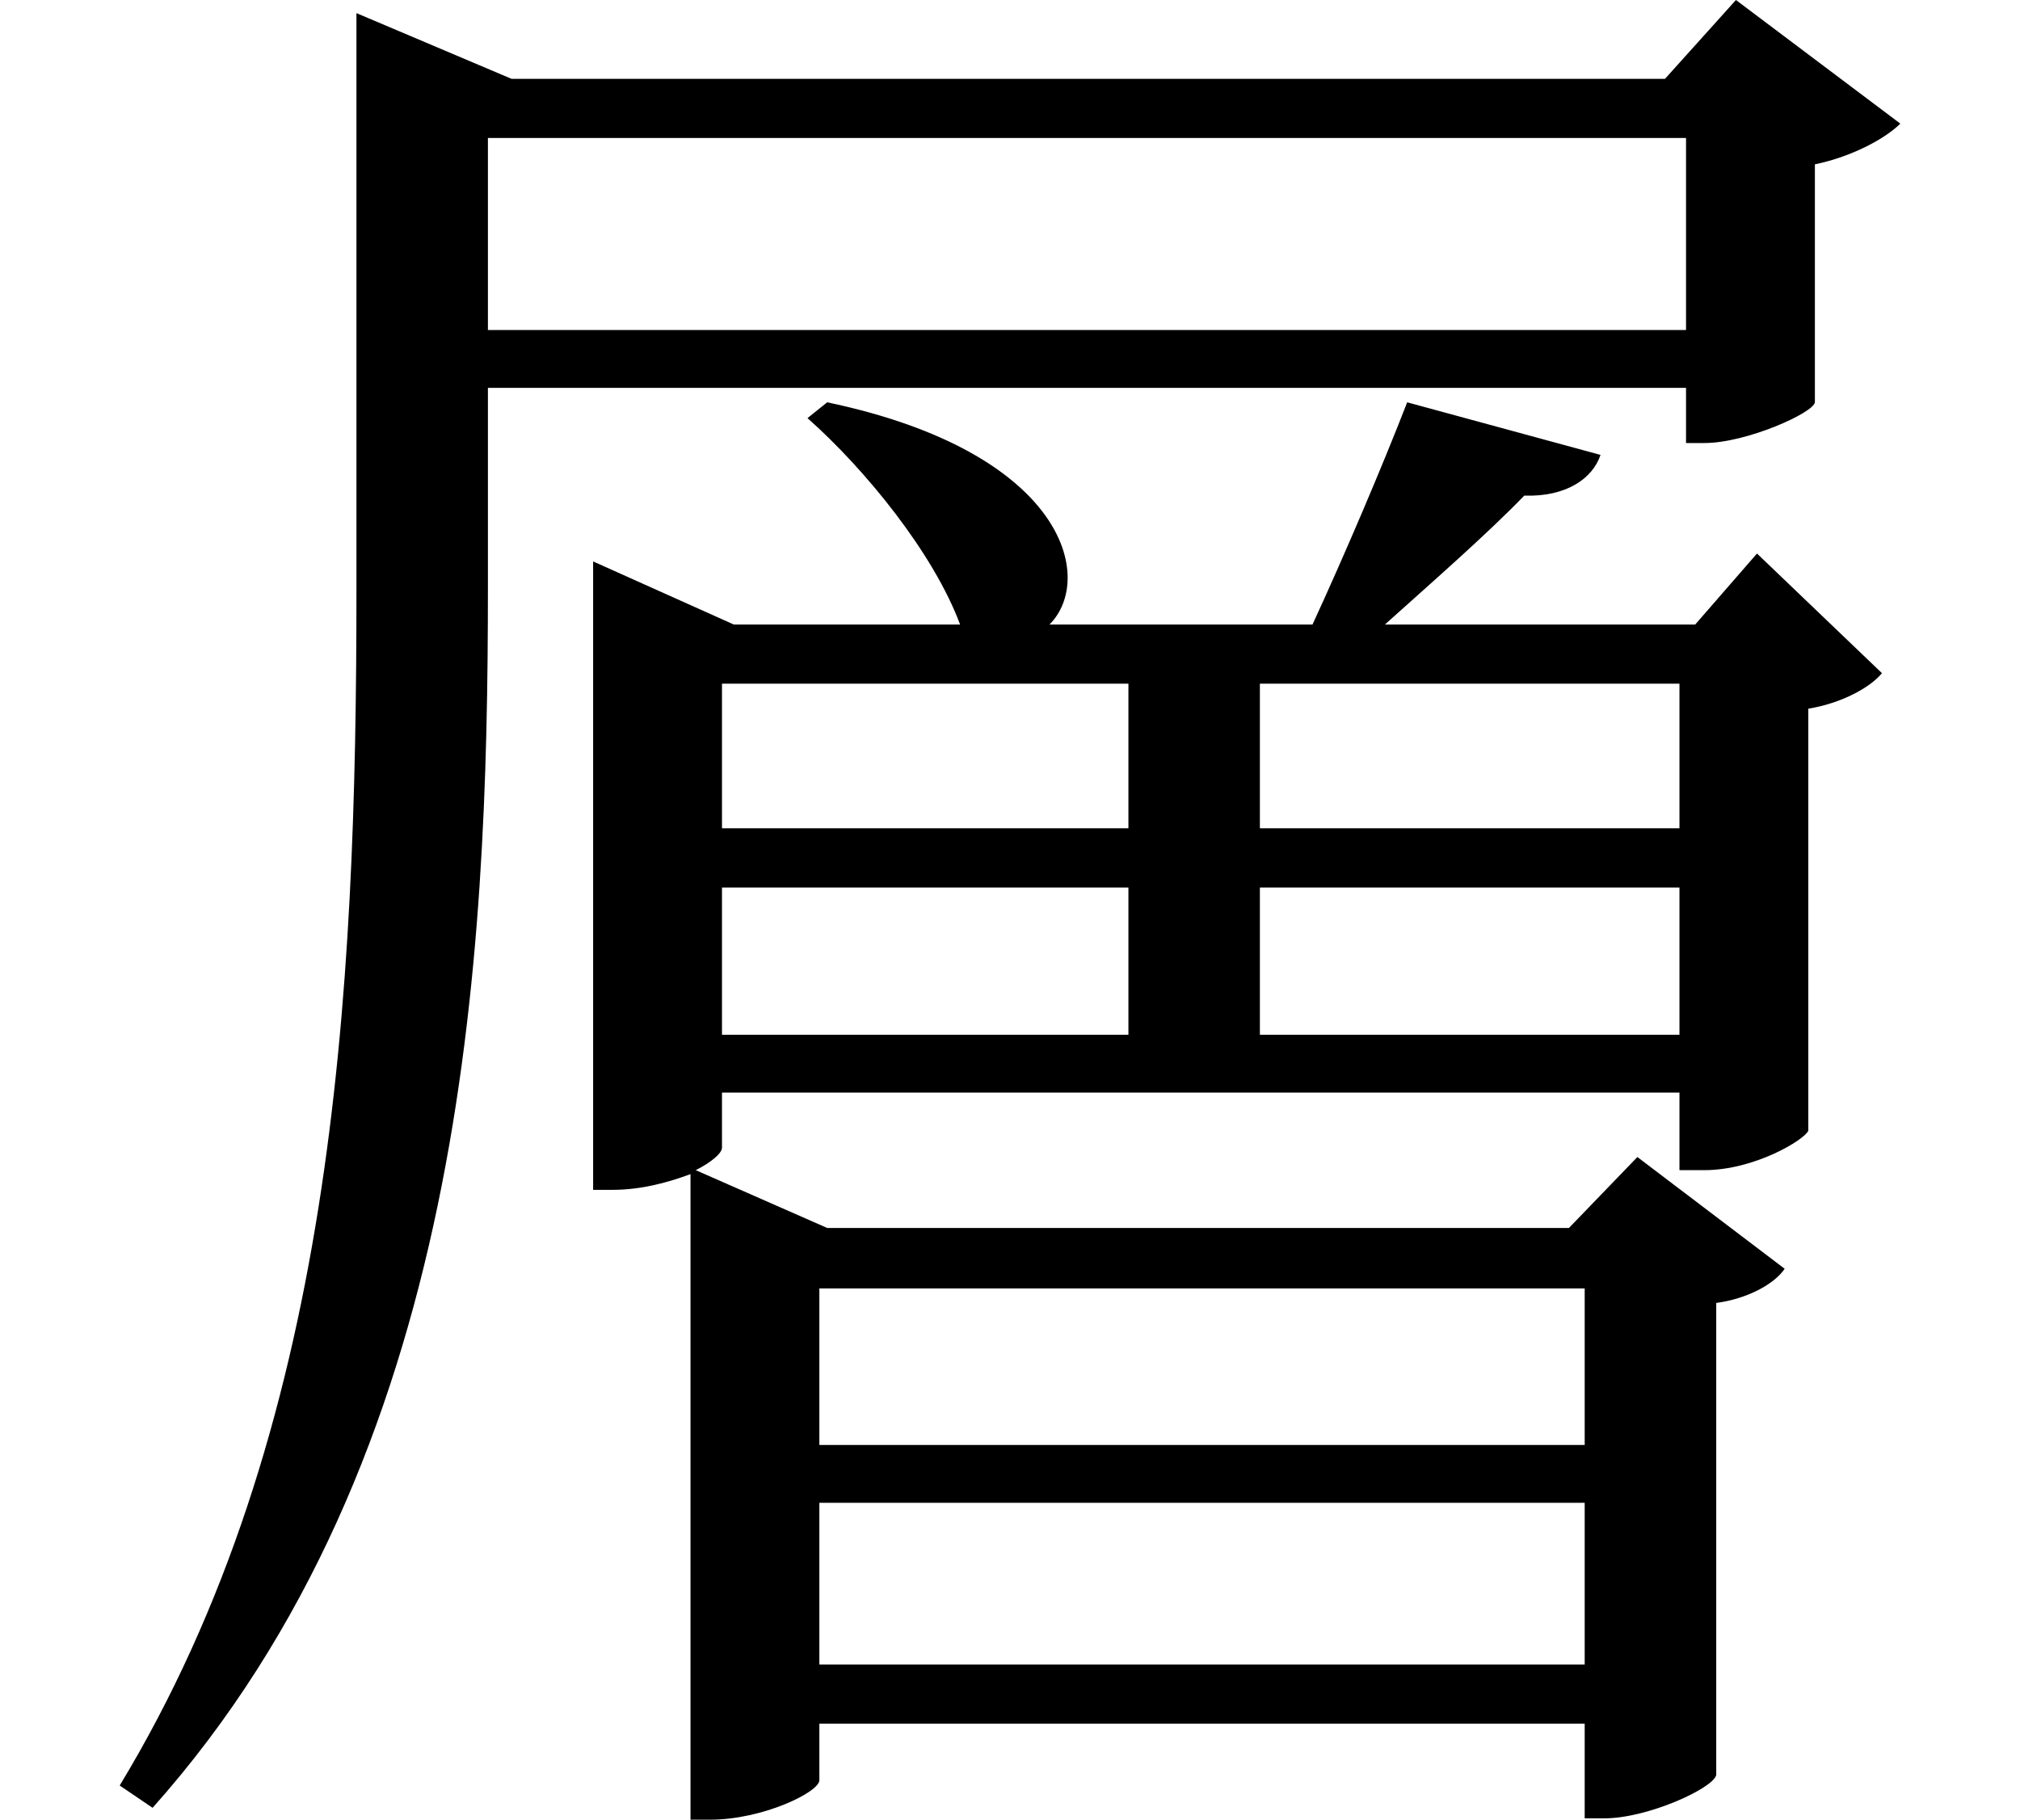 <svg height="21.625" viewBox="0 0 24 21.625" width="24" xmlns="http://www.w3.org/2000/svg">
<path d="M16.203,15 C15.906,14.234 15.453,13.172 15.078,12.359 L11.953,12.359 C12.5,12.906 12.141,14.406 9.312,15 L9.078,14.812 C9.766,14.203 10.578,13.203 10.891,12.359 L8.203,12.359 L6.531,13.109 L6.531,5.641 L6.766,5.641 C7.109,5.641 7.438,5.734 7.688,5.828 L7.688,-1.844 L7.922,-1.844 C8.547,-1.844 9.219,-1.516 9.219,-1.375 L9.219,-0.703 L18.312,-0.703 L18.312,-1.828 L18.547,-1.828 C19.062,-1.828 19.844,-1.469 19.875,-1.312 L19.875,4.297 C20.234,4.344 20.562,4.516 20.688,4.703 L18.938,6.031 L18.125,5.188 L9.312,5.188 L7.75,5.875 C7.938,5.969 8.062,6.078 8.062,6.141 L8.062,6.797 L19.438,6.797 L19.438,5.875 L19.734,5.875 C20.328,5.875 20.922,6.234 20.969,6.344 L20.969,11.359 C21.359,11.422 21.703,11.609 21.844,11.781 L20.359,13.203 L19.625,12.359 L15.938,12.359 C16.531,12.891 17.156,13.438 17.594,13.891 C18.094,13.875 18.406,14.094 18.5,14.375 Z M8.062,7.484 L8.062,9.234 L12.891,9.234 L12.891,7.484 Z M14.453,7.484 L14.453,9.234 L19.438,9.234 L19.438,7.484 Z M8.062,9.938 L8.062,11.656 L12.891,11.656 L12.891,9.938 Z M14.453,9.938 L14.453,11.656 L19.438,11.656 L19.438,9.938 Z M18.312,0 L9.219,0 L9.219,1.922 L18.312,1.922 Z M18.312,2.609 L9.219,2.609 L9.219,4.469 L18.312,4.469 Z M19.516,18.141 L19.516,15.859 L5.281,15.859 L5.281,18.141 Z M3.719,18.844 L3.719,12.766 C3.719,7.938 3.453,2.766 0.906,-1.438 L1.297,-1.703 C5.016,2.469 5.281,8.375 5.281,12.797 L5.281,15.172 L19.516,15.172 L19.516,14.516 L19.734,14.516 C20.234,14.516 21.031,14.875 21.047,15 L21.047,17.828 C21.5,17.922 21.891,18.141 22.062,18.312 L20.109,19.781 L19.266,18.844 L5.562,18.844 L3.719,19.625 Z" transform="translate(0.516, 19.781) scale(1, -1)"/>
</svg>